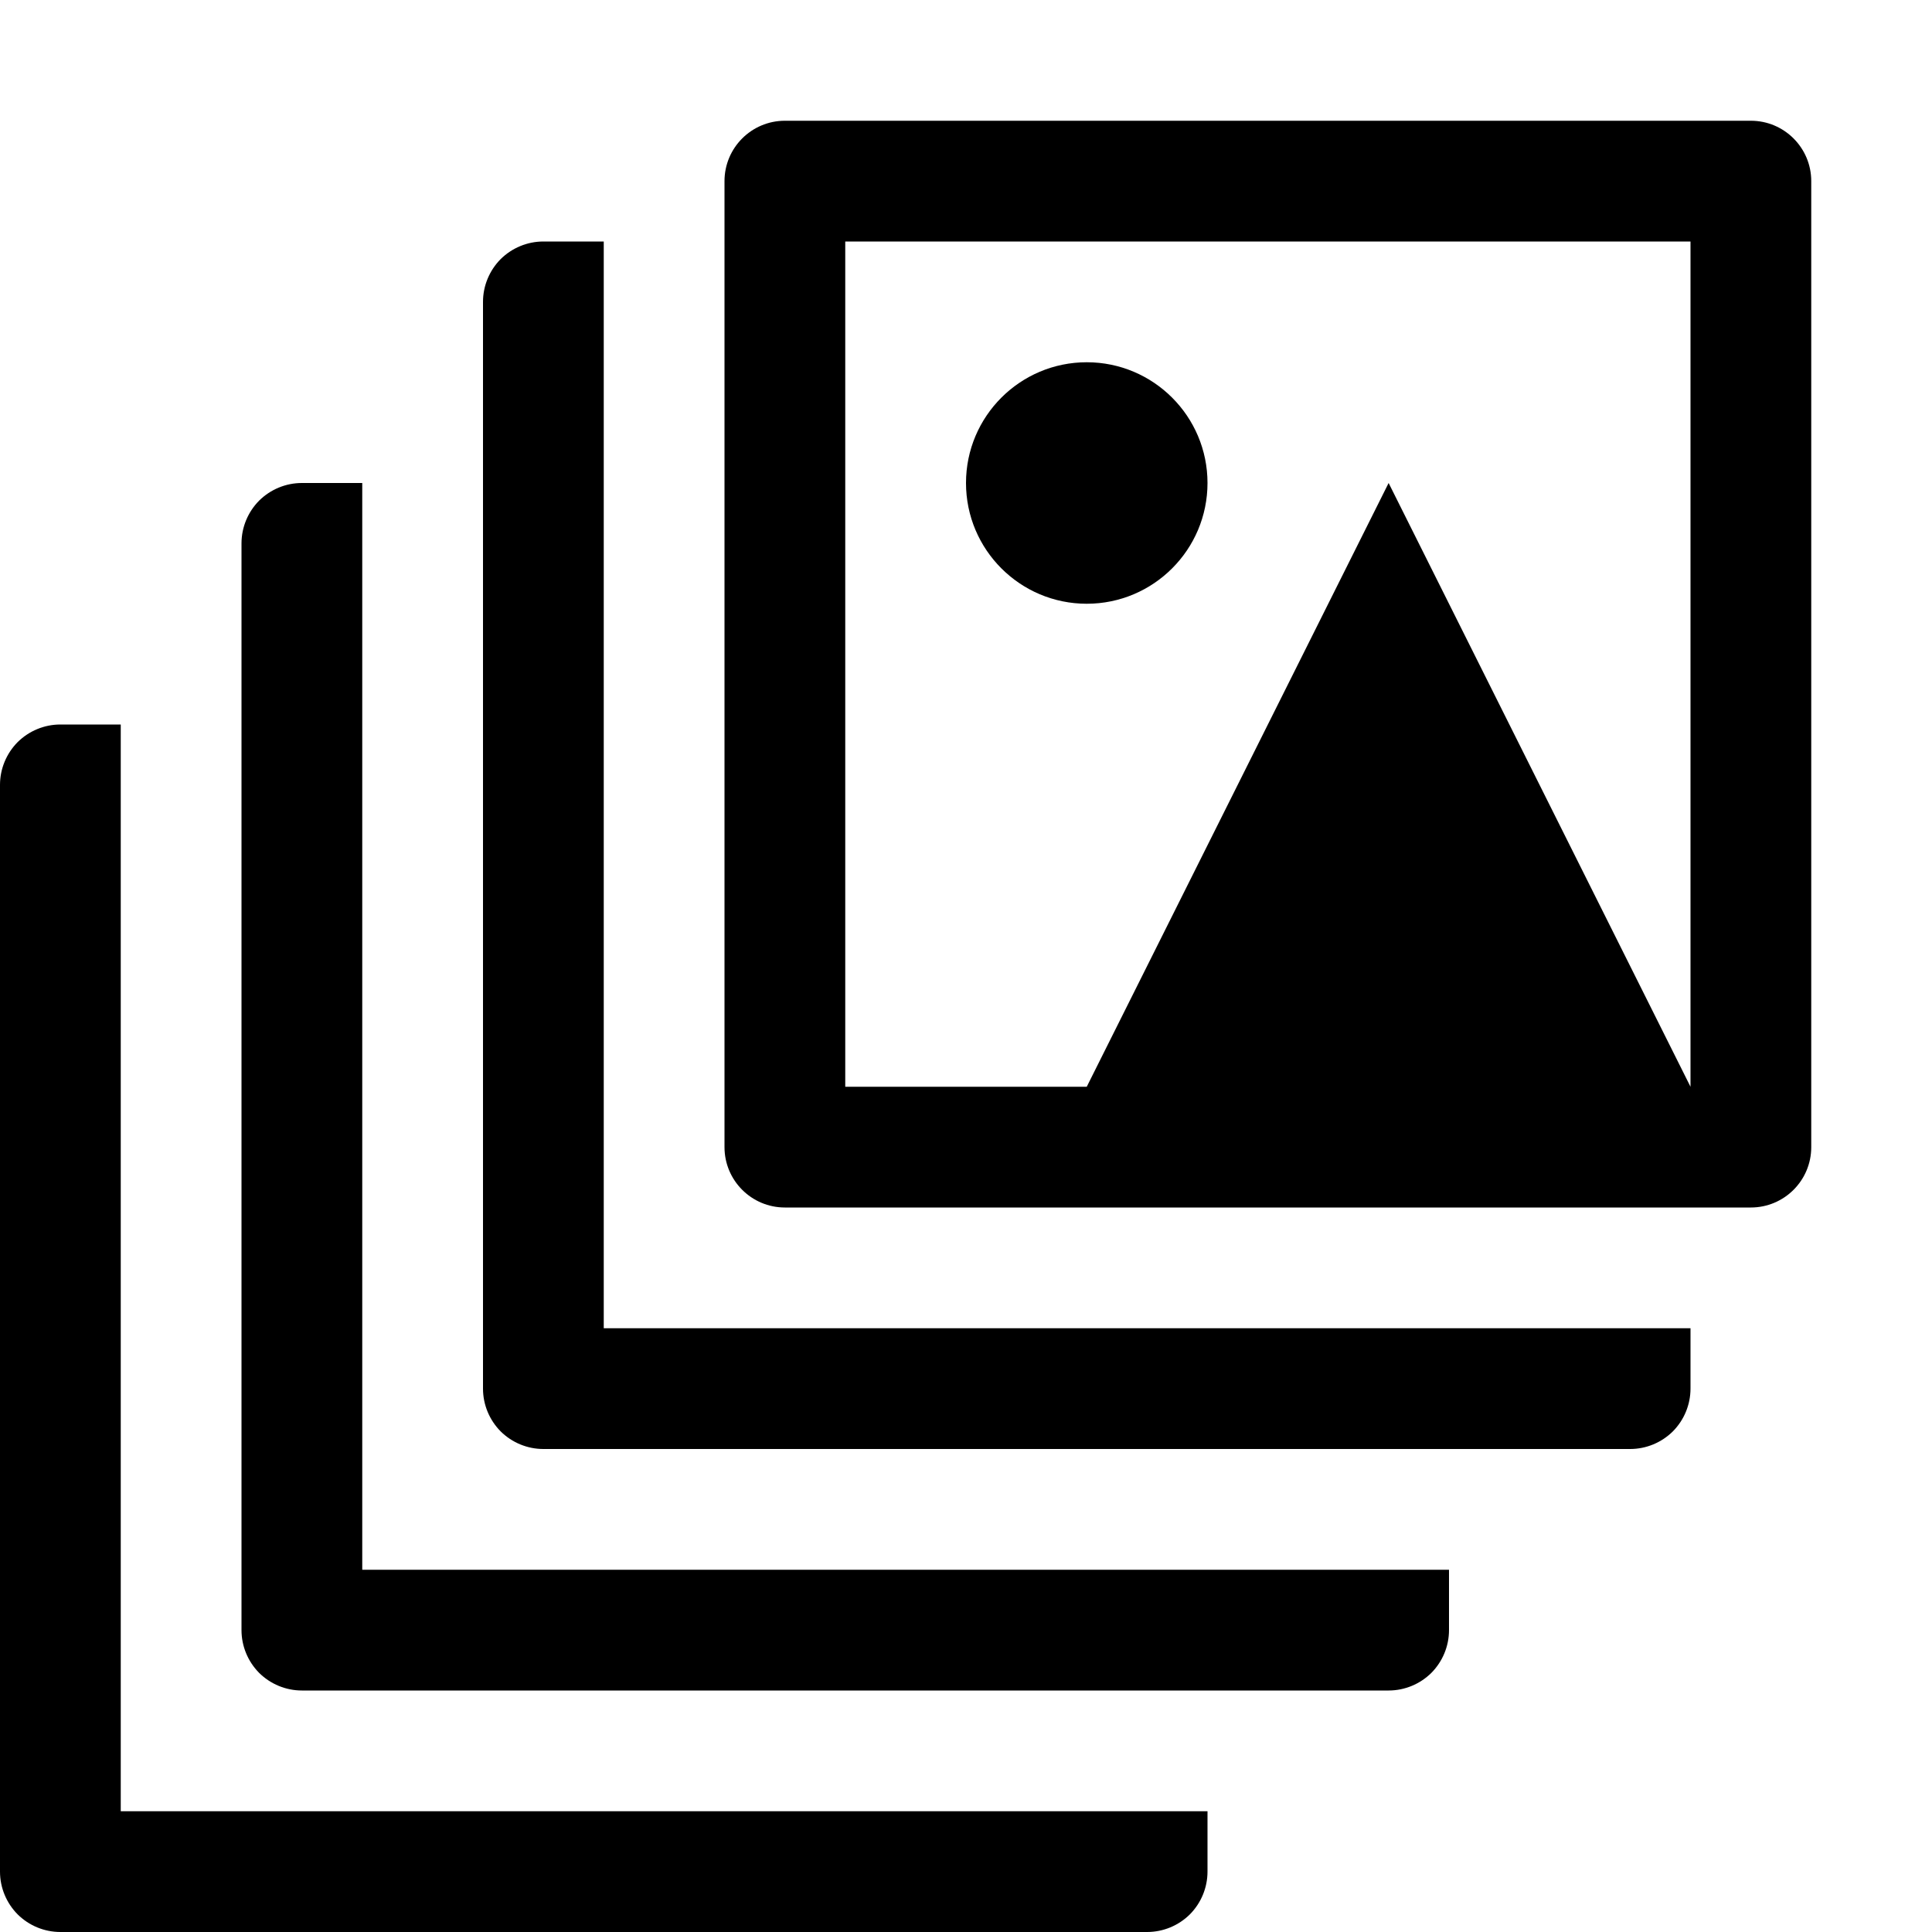 <?xml version="1.0" encoding="UTF-8" standalone="no"?>
<!DOCTYPE svg PUBLIC "-//W3C//DTD SVG 1.1//EN" "http://www.w3.org/Graphics/SVG/1.1/DTD/svg11.dtd">
<svg width="16px" height="16px" version="1.1" xmlns="http://www.w3.org/2000/svg" xmlns:xlink="http://www.w3.org/1999/xlink" xml:space="preserve" xmlns:serif="http://www.serif.com/" style="fill-rule:evenodd;clip-rule:evenodd;stroke-linejoin:round;stroke-miterlimit:2;">
    <g transform="matrix(1,0,0,1,-150,-170)">
        <g id="level_strip" transform="matrix(1,0,0,1,120,-180)">
            <g id="bg" transform="matrix(0.11,0,0,0.121,13.779,331.091)">
                <rect x="147" y="156" width="145" height="132" style="fill:rgb(135,135,135);fill-opacity:0;"/>
            </g>
            <g transform="matrix(1,0,0,1,-41,-6)">
                <path d="M86,357.5C86,357.224 85.776,357 85.5,357L77.5,357C77.224,357 77,357.224 77,357.5L77,365.5C77,365.776 77.224,366 77.5,366L85.5,366C85.776,366 86,365.776 86,365.5L86,357.5ZM85,365L82.5,360L80,365L78,365C78,365 78,358 78,358L85,358L85,365ZM80,359C80.552,359 81,359.448 81,360C81,360.552 80.552,361 80,361C79.448,361 79,360.552 79,360C79,359.448 79.448,359 80,359Z"/>
            </g>
            <g transform="matrix(1,0,0,1,-121,182)">
                <path d="M155.5,170C155.367,170 155.24,170.053 155.146,170.146C155.053,170.24 155,170.367 155,170.5C155,172.207 155,177.793 155,179.5C155,179.633 155.053,179.76 155.146,179.854C155.24,179.947 155.367,180 155.5,180L164.5,180C164.633,180 164.76,179.947 164.854,179.854C164.947,179.76 165,179.633 165,179.5C165,179.25 165,179 165,179L156,179L156,170L155.5,170Z"/>
            </g>
            <g transform="matrix(1,0,0,1,-123,184)">
                <path d="M155.5,170C155.367,170 155.24,170.053 155.146,170.146C155.053,170.24 155,170.367 155,170.5C155,172.207 155,177.793 155,179.5C155,179.633 155.053,179.76 155.146,179.854C155.24,179.947 155.367,180 155.5,180L164.5,180C164.633,180 164.76,179.947 164.854,179.854C164.947,179.76 165,179.633 165,179.5C165,179.25 165,179 165,179L156,179L156,170L155.5,170Z"/>
            </g>
            <g transform="matrix(1,0,0,1,-125,186)">
                <path d="M155.5,170C155.367,170 155.24,170.053 155.146,170.146C155.053,170.24 155,170.367 155,170.5C155,172.207 155,177.793 155,179.5C155,179.633 155.053,179.76 155.146,179.854C155.24,179.947 155.367,180 155.5,180L164.5,180C164.633,180 164.76,179.947 164.854,179.854C164.947,179.76 165,179.633 165,179.5C165,179.25 165,179 165,179L156,179L156,170L155.5,170Z"/>
            </g>
        </g>
    </g>
</svg>
